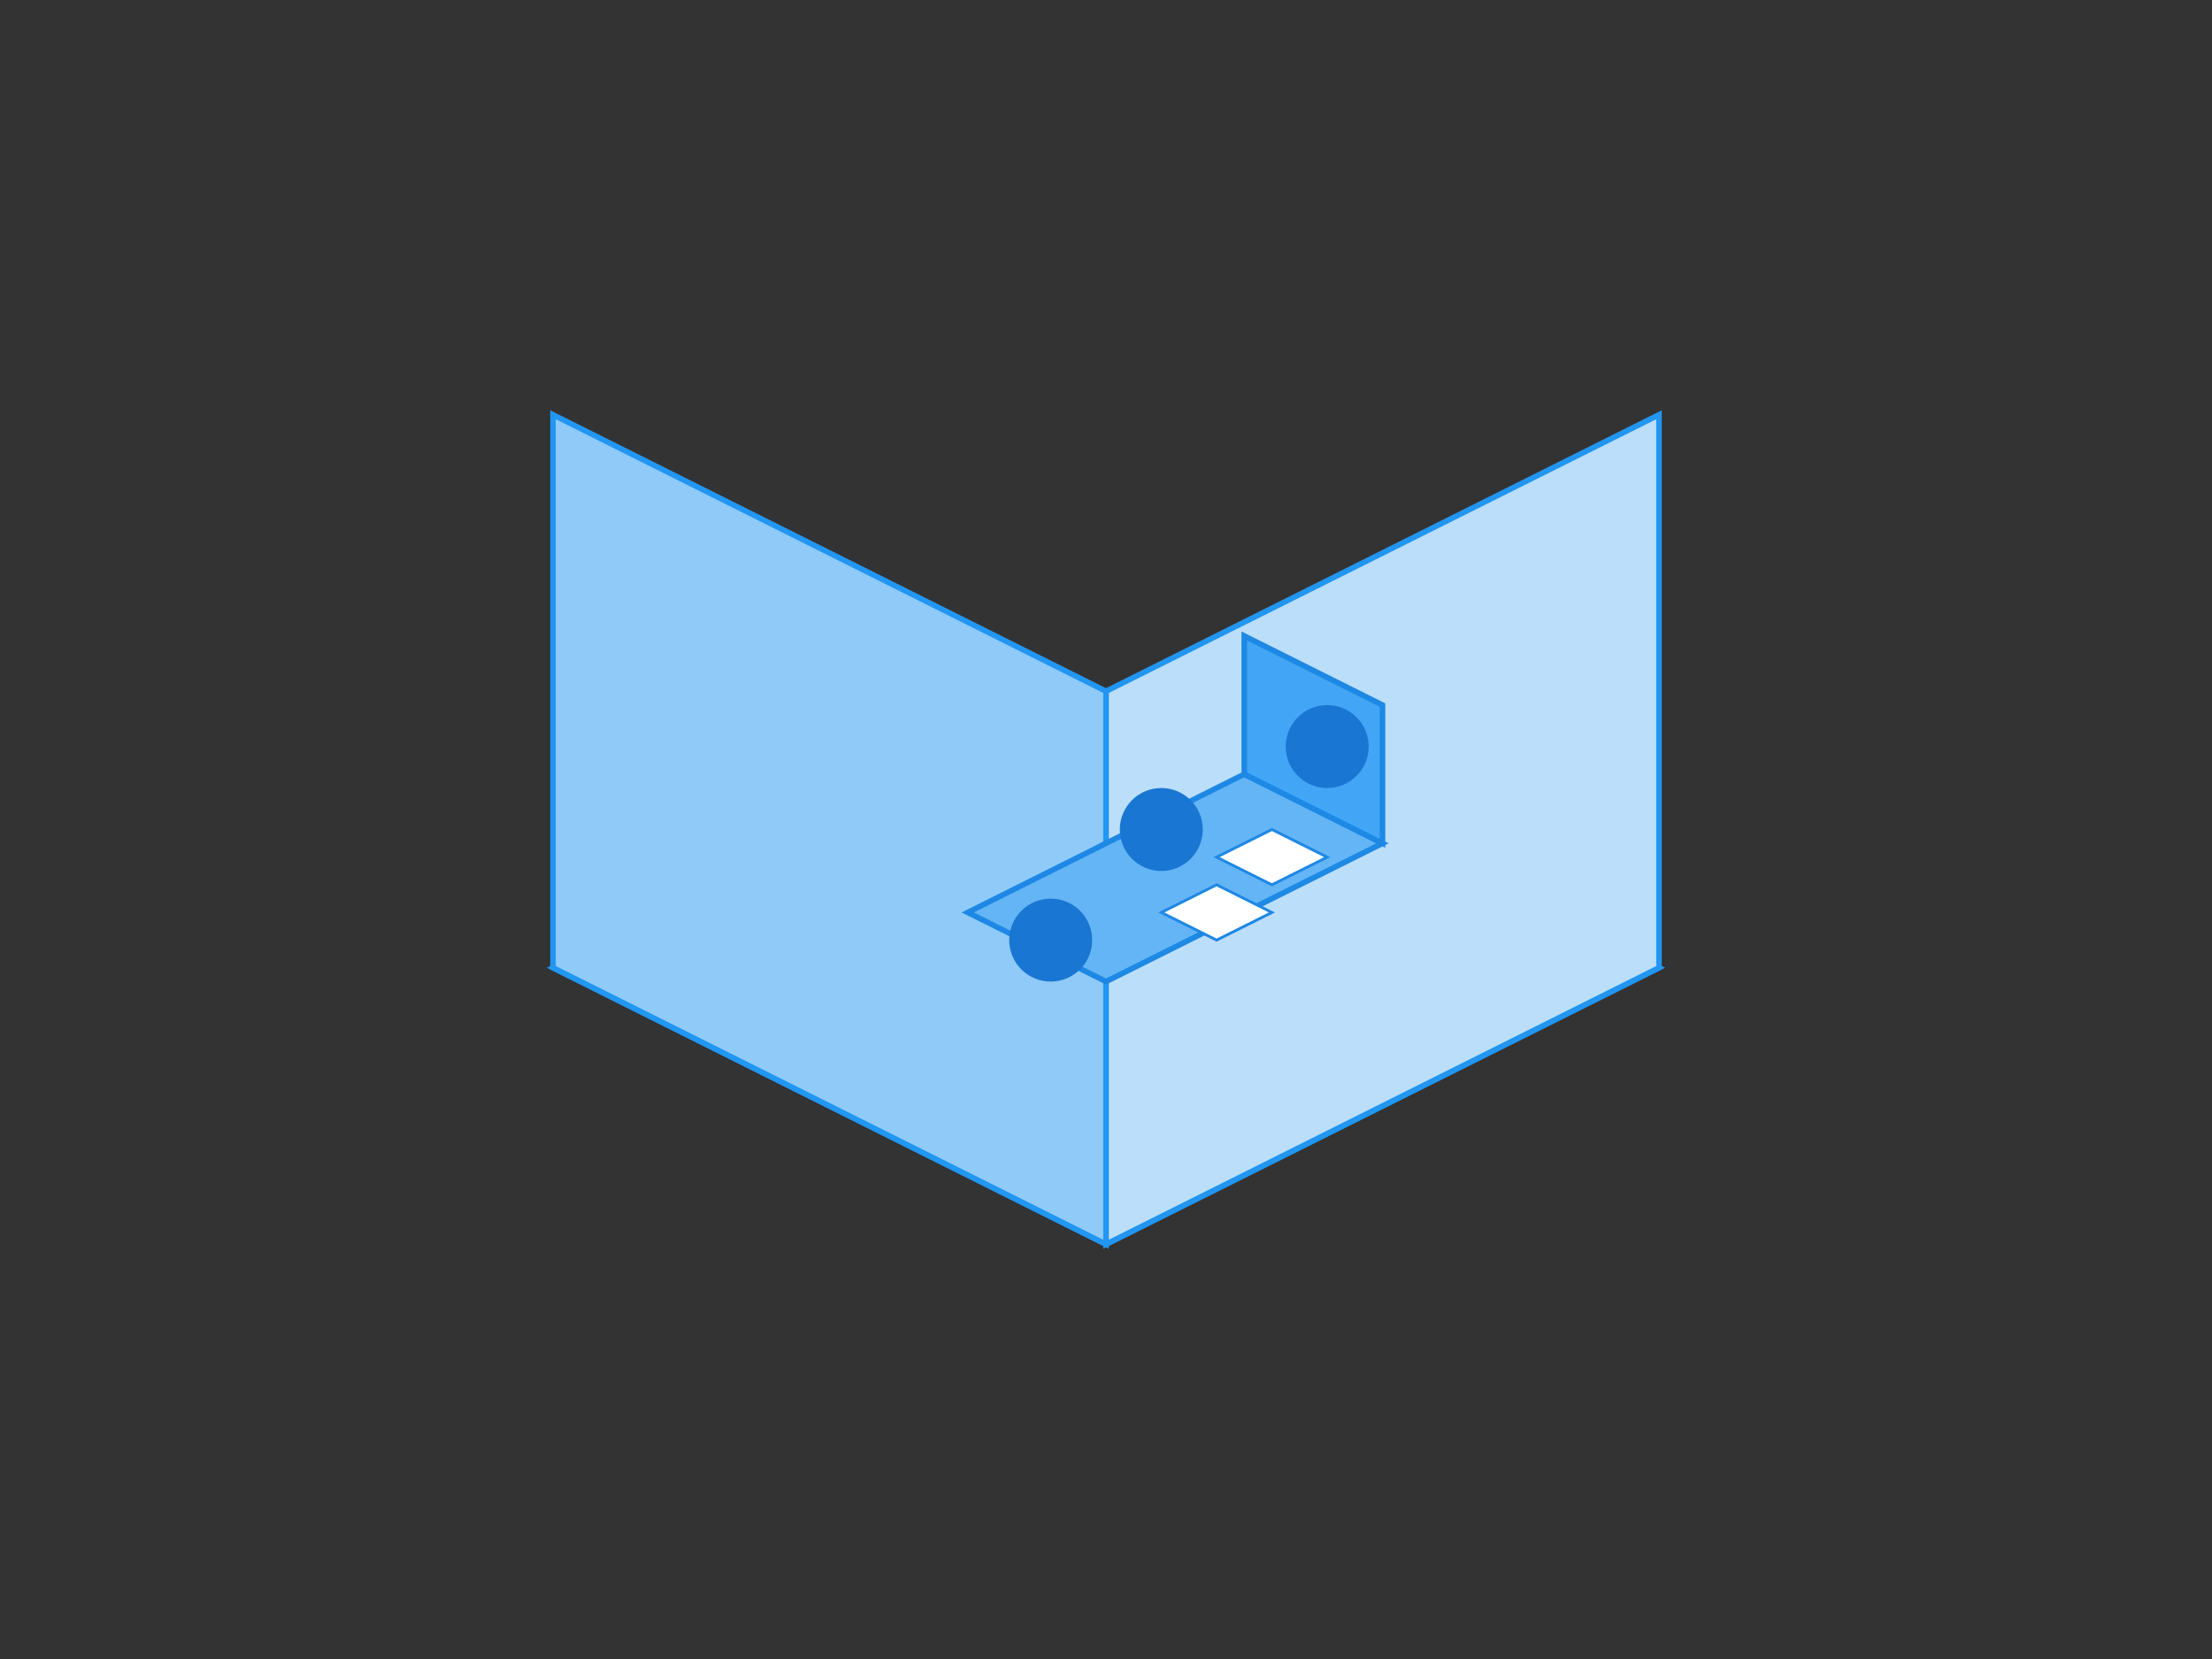 <?xml version="1.0" encoding="UTF-8"?>
<svg width="800" height="600" viewBox="0 0 800 600" fill="none" xmlns="http://www.w3.org/2000/svg">
  <rect x="0" y="0" width="800" height="600" fill="#333333" stroke="none"/>
  <g transform="translate(100, 50)">
    <!-- Isometric room -->
    <path d="M500 300L300 400L100 300L300 200L500 300Z" fill="#E3F2FD" stroke="#2196F3" stroke-width="2"/>
    <path d="M500 300L300 400V200L500 100V300Z" fill="#BBDEFB" stroke="#2196F3" stroke-width="2"/>
    <path d="M300 400L100 300V100L300 200V400Z" fill="#90CAF9" stroke="#2196F3" stroke-width="2"/>
    
    <!-- Furniture -->
    <path d="M250 280L350 230L400 255L300 305L250 280Z" fill="#64B5F6" stroke="#1E88E5" stroke-width="2"/>
    <path d="M350 230V180L400 205V255L350 230Z" fill="#42A5F5" stroke="#1E88E5" stroke-width="2"/>
    
    <!-- People -->
    <circle cx="320" cy="250" r="15" fill="#1976D2"/>
    <circle cx="380" cy="220" r="15" fill="#1976D2"/>
    <circle cx="280" cy="290" r="15" fill="#1976D2"/>
    
    <!-- Documents/Papers -->
    <path d="M340 260L360 250L380 260L360 270L340 260Z" fill="white" stroke="#1E88E5" stroke-width="1"/>
    <path d="M320 280L340 270L360 280L340 290L320 280Z" fill="white" stroke="#1E88E5" stroke-width="1"/>
  </g>
</svg>

